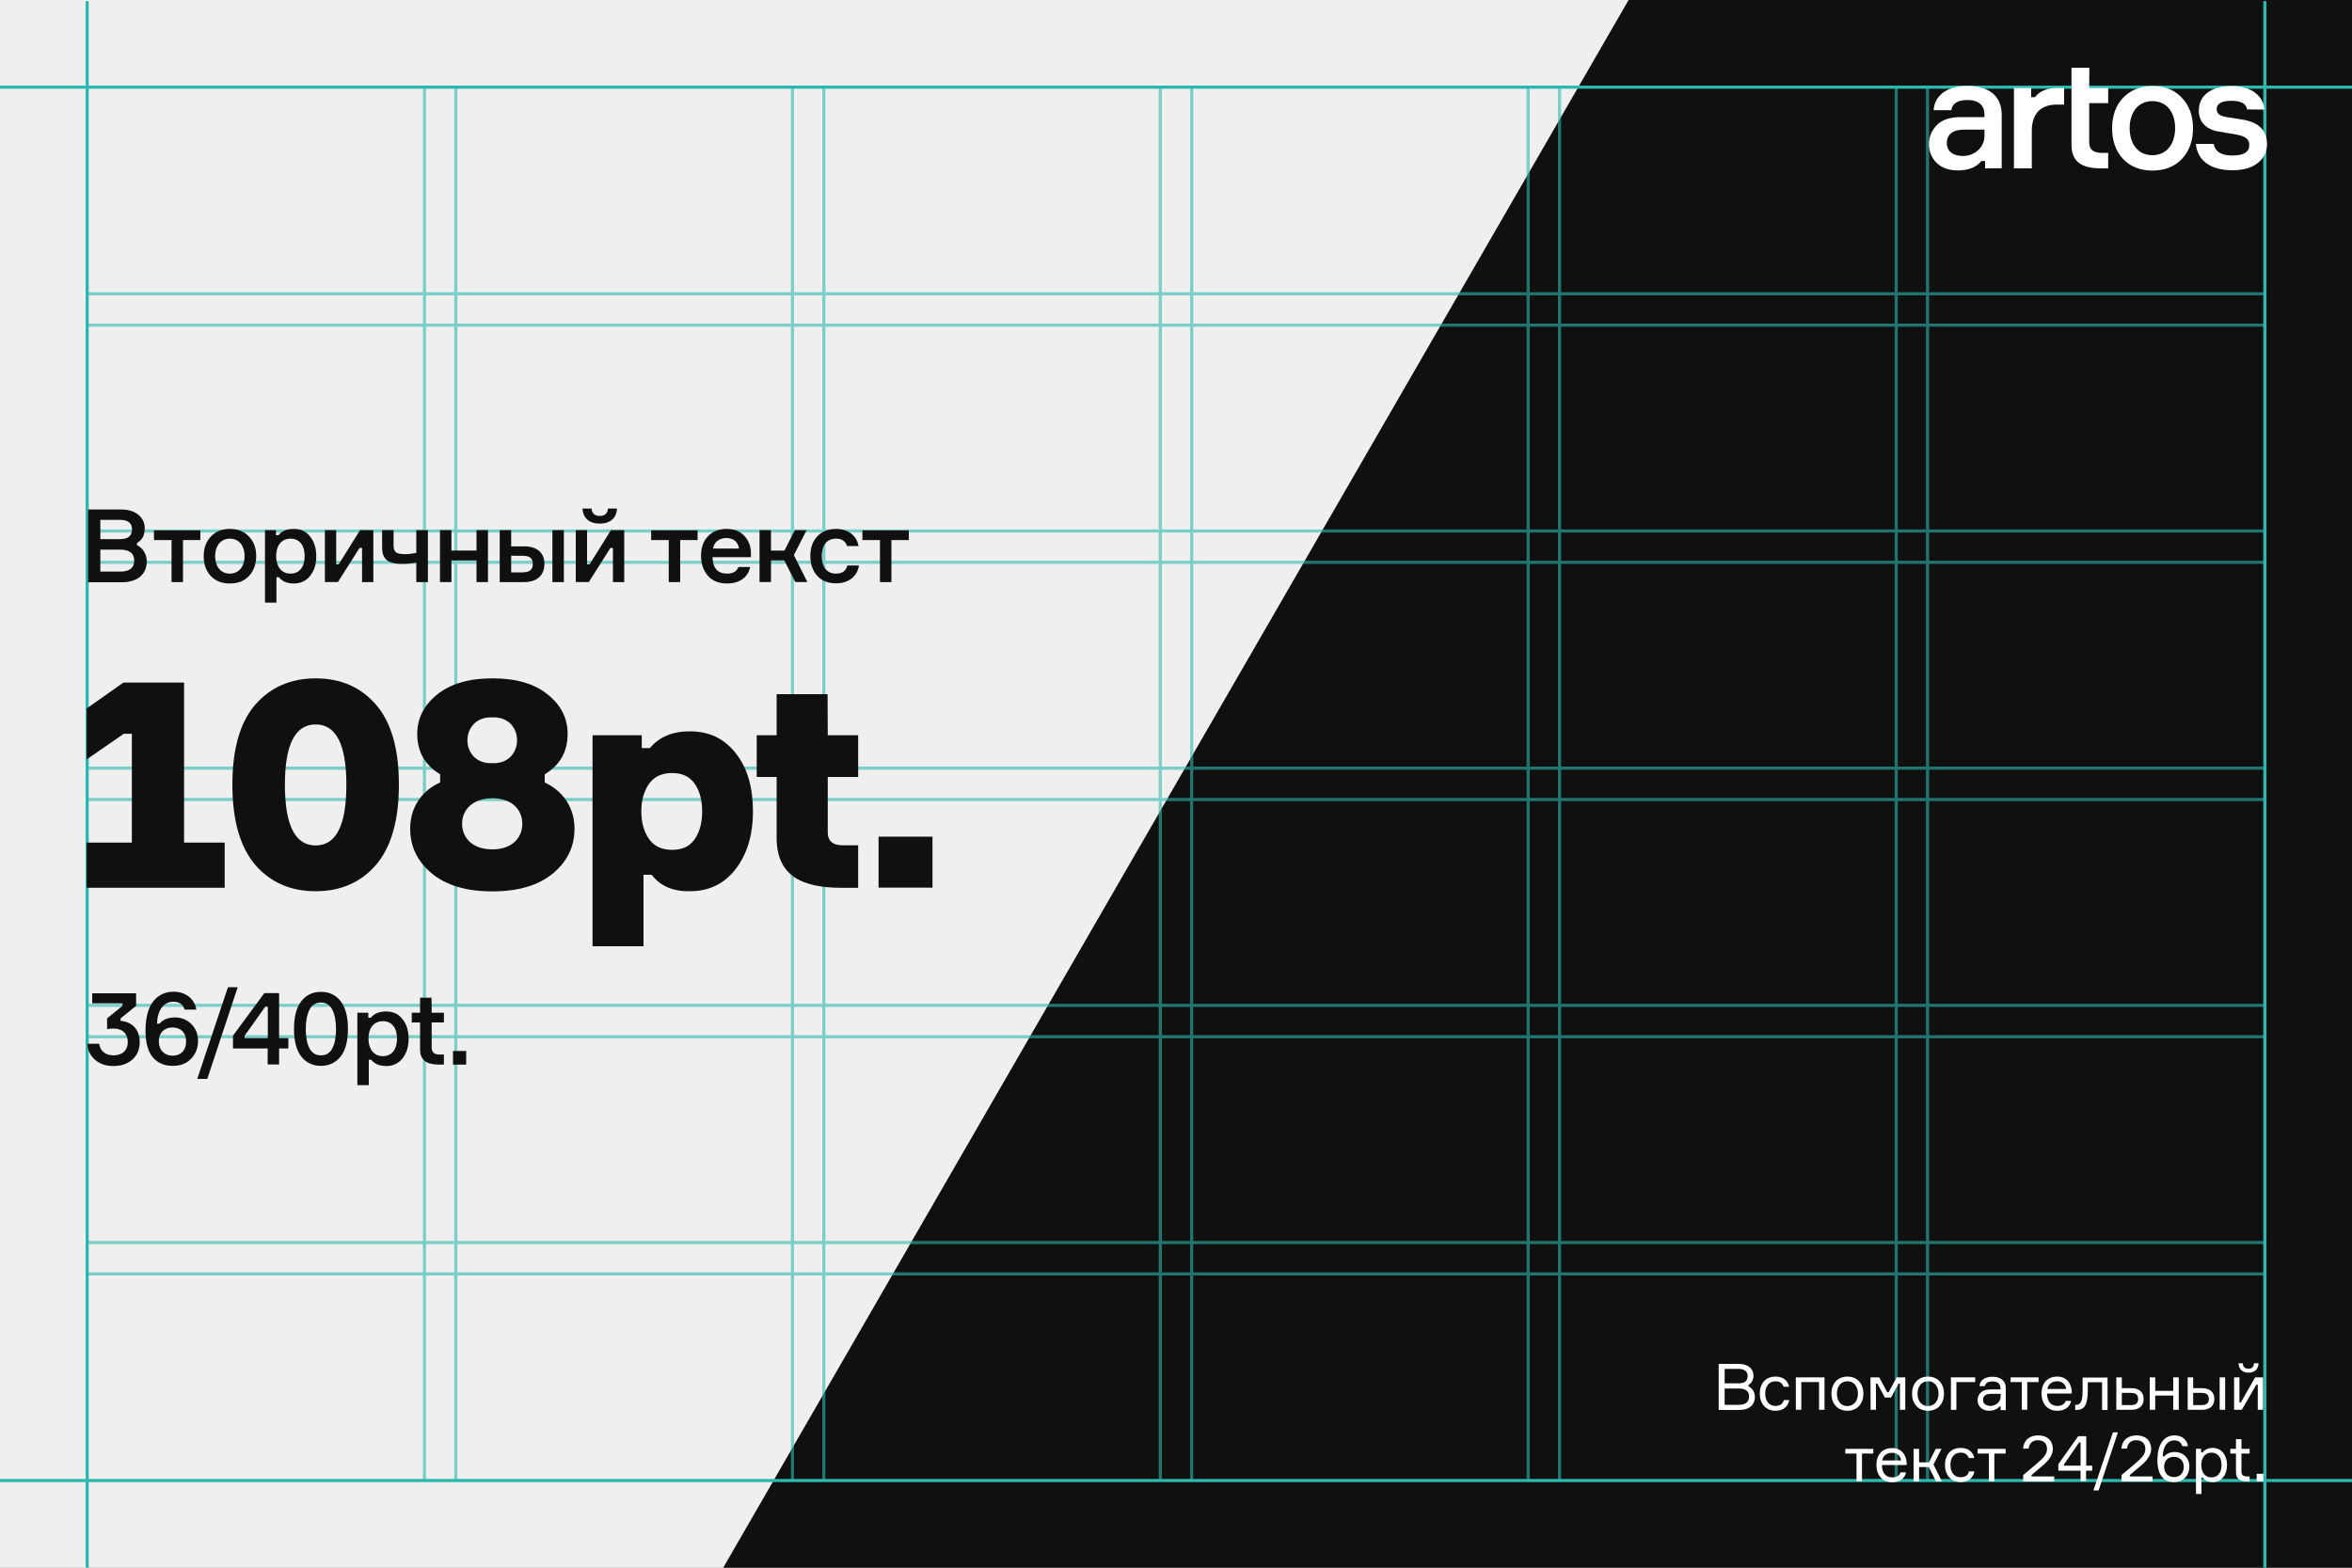 <?xml version="1.0" encoding="utf-8"?>
<!-- Generator: Adobe Illustrator 19.0.0, SVG Export Plug-In . SVG Version: 6.00 Build 0)  -->
<svg version="1.1" id="Layer_1" xmlns="http://www.w3.org/2000/svg" xmlns:xlink="http://www.w3.org/1999/xlink" x="0px" y="0px"
	 viewBox="110 141 1500 1000" style="enable-background:new 110 141 1500 1000;" xml:space="preserve">
<rect x="110" y="141" width="1500" height="1000" fill="#808080" stroke="none"/>
<style type="text/css">
	.st0{fill:#EFEFEF;}
	.st1{fill:#101010;}
	.st2{fill:none;stroke:#2BB9AF;stroke-width:2;stroke-miterlimit:10;}
	.st3{opacity:0.6;}
	.st4{opacity:0;}
	.st5{fill:none;stroke:#2BB9AF;stroke-miterlimit:10;}
	.st6{fill:#FFFFFF;fill-opacity:0;}
	.st7{fill:#FFFFFF;}
</style>
<polygon id="XMLID_133_" class="st0" points="110,141 110,1141 571.3,1141 1148.7,141 "/>
<polygon id="XMLID_134_" class="st1" points="1610,141 1148.7,141 571.3,1141 1610,1141 "/>
<g id="XMLID_84_">
	<g id="XMLID_125_">
		<line id="XMLID_127_" class="st2" x1="165.6" y1="1141" x2="165.6" y2="141.7"/>
		<line id="XMLID_126_" class="st2" x1="1554.4" y1="141.7" x2="1554.4" y2="1141"/>
	</g>
	<g id="XMLID_92_" class="st3">
		<g id="XMLID_109_">
			<g id="XMLID_122_">
				<line id="XMLID_124_" class="st2" x1="165.6" y1="933.6" x2="1554.4" y2="933.6"/>
				<line id="XMLID_123_" class="st2" x1="1554.4" y1="953.6" x2="165.6" y2="953.6"/>
			</g>
			<g id="XMLID_119_">
				<line id="XMLID_121_" class="st2" x1="165.6" y1="782.3" x2="1554.4" y2="782.3"/>
				<line id="XMLID_120_" class="st2" x1="1554.4" y1="802.3" x2="165.6" y2="802.3"/>
			</g>
			<g id="XMLID_116_">
				<line id="XMLID_118_" class="st2" x1="165.6" y1="631" x2="1554.4" y2="631"/>
				<line id="XMLID_117_" class="st2" x1="1554.4" y1="651" x2="165.6" y2="651"/>
			</g>
			<g id="XMLID_113_">
				<line id="XMLID_115_" class="st2" x1="165.6" y1="479.7" x2="1554.4" y2="479.7"/>
				<line id="XMLID_114_" class="st2" x1="1554.4" y1="499.7" x2="165.6" y2="499.7"/>
			</g>
			<g id="XMLID_110_">
				<line id="XMLID_112_" class="st2" x1="165.6" y1="328.4" x2="1554.4" y2="328.4"/>
				<line id="XMLID_111_" class="st2" x1="1554.4" y1="348.4" x2="165.6" y2="348.4"/>
			</g>
		</g>
		<g id="XMLID_93_">
			<g id="XMLID_106_">
				<line id="XMLID_108_" class="st2" x1="1319.3" y1="1085.4" x2="1319.3" y2="196.6"/>
				<line id="XMLID_107_" class="st2" x1="1339.3" y1="196.6" x2="1339.3" y2="1085.4"/>
			</g>
			<g id="XMLID_103_">
				<line id="XMLID_105_" class="st2" x1="1084.6" y1="1085.4" x2="1084.6" y2="196.6"/>
				<line id="XMLID_104_" class="st2" x1="1104.6" y1="196.6" x2="1104.6" y2="1085.4"/>
			</g>
			<g id="XMLID_100_">
				<line id="XMLID_102_" class="st2" x1="850" y1="1085.4" x2="850" y2="196.6"/>
				<line id="XMLID_101_" class="st2" x1="870" y1="196.6" x2="870" y2="1085.4"/>
			</g>
			<g id="XMLID_97_">
				<line id="XMLID_99_" class="st2" x1="615.4" y1="1085.4" x2="615.4" y2="196.6"/>
				<line id="XMLID_98_" class="st2" x1="635.4" y1="196.6" x2="635.4" y2="1085.4"/>
			</g>
			<g id="XMLID_94_">
				<line id="XMLID_96_" class="st2" x1="380.7" y1="1085.4" x2="380.7" y2="196.6"/>
				<line id="XMLID_95_" class="st2" x1="400.7" y1="196.6" x2="400.7" y2="1085.4"/>
			</g>
		</g>
	</g>
	<line id="XMLID_91_" class="st2" x1="110" y1="196.6" x2="1610" y2="196.6"/>
	<line id="XMLID_90_" class="st2" x1="1610" y1="1085.4" x2="110" y2="1085.4"/>
	<path id="XMLID_89_" class="st2" d="M1554.4,196.6"/>
	<path id="XMLID_88_" class="st2" d="M1554.4,196.6"/>
	<g id="XMLID_85_" class="st4">
		<rect id="XMLID_87_" x="615.4" y="196.6" class="st5" width="20" height="888.9"/>
		<rect id="XMLID_86_" x="1084.6" y="196.6" class="st5" width="20" height="888.9"/>
	</g>
</g>
<g id="XMLID_207_">
	<path id="XMLID_208_" class="st1" d="M168.8,774.6h28v8l-9.9,8v1.6c7.1,0.5,12.2,5.3,12.2,13.5c0,4.7-1.6,8.4-4.7,11.2
		c-3.1,2.7-7.1,4.1-12,4.1c-4.8,0-8.7-1.3-11.8-4c-3.1-2.7-4.7-6.1-4.9-10.2h7.6c0.5,4.6,4.1,7.4,9,7.4c5.7,0,9.2-3.2,9.2-8.5
		s-3.3-8.6-9.1-8.6c-1.6,0-3,0.1-4.1,0.4v-6.9l9.8-8V781h-19.3V774.6z"/>
	<path id="XMLID_210_" class="st1" d="M232.1,794.3c2.8,2.8,4.2,6.4,4.2,10.7c0,4.5-1.5,8.3-4.4,11.3c-2.9,3.1-6.8,4.6-11.7,4.6
		c-5.4,0-9.6-1.8-12.7-5.4c-3.1-3.6-4.7-9.3-4.7-17.2c0-4.8,0.6-9,1.8-12.6c2.5-7.3,8.1-12.1,16.1-12.1c3.9,0,7.2,1.1,9.8,3.2
		c2.6,2.1,4.2,4.9,4.7,8.2h-7.5c-1-3.3-3.3-5-7.1-5c-6.2,0-10.1,5.1-10.5,14h1.6c2.3-2.7,5.6-4,10.1-4
		C225.9,790.1,229.3,791.5,232.1,794.3z M220,796.4c-5.1,0-8.7,3.2-8.7,8.8c0,5.7,3.6,9.2,8.8,9.2c5.1,0,8.6-3.3,8.6-9.1
		C228.7,799.6,225.1,796.4,220,796.4z"/>
	<path id="XMLID_213_" class="st1" d="M242.2,829.2h-6.4l19.6-58.5h6.2L242.2,829.2z"/>
	<path id="XMLID_215_" class="st1" d="M288,803.2h5.9v6.6H288V820h-7.3v-10.2h-22.1v-8.2l20-27.1h9.4V803.2L288,803.2z M266,803.2
		h14.8v-20.1h-1.6L266,801.7V803.2z"/>
	<path id="XMLID_218_" class="st1" d="M314.7,773.7c5.2,0,9.4,1.9,12.5,5.9c3.1,4,4.7,9.9,4.7,17.7c0,7.9-1.6,13.8-4.7,17.7
		c-3.2,3.9-7.3,5.9-12.5,5.9c-5.2,0-9.4-2-12.5-5.9c-3.2-4-4.7-9.9-4.7-17.7c0-7.9,1.6-13.8,4.7-17.7
		C305.3,775.6,309.5,773.7,314.7,773.7z M314.7,814.2c3.4,0,5.9-1.6,7.3-4.6c1.6-3.1,2.3-7.2,2.3-12.2c0-5.1-0.8-9.2-2.3-12.2
		c-1.5-3.1-4-4.7-7.3-4.7c-3.4,0-5.9,1.6-7.4,4.7c-1.5,3.1-2.3,7.2-2.3,12.2c0,5.1,0.8,9.2,2.3,12.2
		C308.9,812.6,311.3,814.2,314.7,814.2z"/>
	<path id="XMLID_221_" class="st1" d="M337.8,787h7.1v3.2h1.6c2.1-2.7,5.4-4,9.8-4s7.9,1.6,10.4,4.9c2.6,3.2,3.9,7.4,3.9,12.5
		s-1.3,9.3-3.9,12.5c-2.5,3.2-6,4.9-10.4,4.9c-4.3,0-7.5-1.4-9.5-4h-1.6v16.2h-7.3V787H337.8z M345,803.5c0,6.3,3.1,11.2,9.2,11.2
		c5.8,0,9-4.5,9-11.2s-3.2-11.1-9-11.1C348.1,792.4,345,797.2,345,803.5z"/>
	<path id="XMLID_224_" class="st1" d="M385.3,787h7.8v6.2h-7.8v16.1c0,2.9,1.7,4.4,5.1,4.4h2.7v6.4h-2.9c-8,0-12.3-2.7-12.3-9.8
		v-17.1h-5.3V787h5.3v-9.6h7.3L385.3,787L385.3,787z"/>
	<path id="XMLID_226_" class="st1" d="M407.3,820.1h-8.4v-8.7h8.4V820.1z"/>
</g>
<g id="XMLID_157_">
	<path id="XMLID_158_" class="st1" d="M197.4,488.8c3.6,1.6,6.2,5.7,6.2,10.3c0,7.9-5.5,13.3-15.9,13.3h-21.5V466h21
		c4.8,0,8.5,1.2,11.1,3.4c2.7,2.3,4,5.1,4,8.6c0,4.4-1.6,7.5-4.9,9.3C197.4,487.3,197.4,488.8,197.4,488.8z M186.4,484.9
		c5.2,0,7.8-2.1,7.8-6.2s-2.6-6.1-7.8-6.1H174v12.3L186.4,484.9L186.4,484.9z M186.7,505.6c5.9,0,8.9-2.3,8.9-7c0-4.6-3-7-8.9-7H174
		v14H186.7z"/>
	<path id="XMLID_175_" class="st1" d="M208.2,485.5v-6.2h29.6v6.2h-11.1v26.8h-7.3v-26.8H208.2z"/>
	<path id="XMLID_177_" class="st1" d="M268.8,508.4c-3,3.2-7,4.8-12.2,4.8c-5.1,0-9.2-1.6-12.2-4.8c-3-3.2-4.5-7.5-4.5-12.6
		s1.5-9.3,4.5-12.5c3.1-3.3,7.1-4.9,12.2-4.9c5.1,0,9.2,1.6,12.2,4.9c3.1,3.2,4.6,7.3,4.6,12.5C273.3,500.9,271.9,505.1,268.8,508.4
		z M256.6,484.6c-6,0-9.4,4.9-9.4,11.1c0,6.3,3.3,11.2,9.4,11.2c6,0,9.4-4.9,9.4-11.2C266,489.5,262.7,484.6,256.6,484.6z"/>
	<path id="XMLID_180_" class="st1" d="M278.9,479.2h7.1v3.2h1.6c2.1-2.7,5.4-4,9.8-4c4.4,0,7.9,1.6,10.4,4.9
		c2.6,3.2,3.9,7.4,3.9,12.5s-1.3,9.3-3.9,12.5c-2.5,3.2-6,4.9-10.4,4.9c-4.3,0-7.5-1.4-9.5-4h-1.6v16.2H279v-46.2H278.9z
		 M286.1,495.7c0,6.3,3.1,11.2,9.2,11.2c5.8,0,9-4.5,9-11.2s-3.2-11.1-9-11.1C289.2,484.6,286.1,489.4,286.1,495.7z"/>
	<path id="XMLID_183_" class="st1" d="M325.5,512.3h-8.3v-33.1h7.2V501h1.6l13.6-21.8h8.5v33.1h-7.2v-21.8h-1.6L325.5,512.3z"/>
	<path id="XMLID_185_" class="st1" d="M353.7,479.2h7.3v9.6c0,1.8,0.1,2.6,1,3.9c0.8,1.2,2.9,1.8,6.3,1.8c2.3,0,4.7-0.3,7.2-0.8
		v-14.5h7.4v33.1h-7.4v-12.5c-2.8,0.6-5.9,0.9-9.3,0.9c-4.4,0-7.7-1-9.4-2.3c-2.7-2.3-3.1-5.3-3.1-8.7V479.2L353.7,479.2z"/>
	<path id="XMLID_187_" class="st1" d="M421.2,512.3h-7.3v-13.8h-16v13.8h-7.3v-33.1h7.3v13h16v-13h7.3V512.3z"/>
	<path id="XMLID_189_" class="st1" d="M428.7,479.2h7.3v10.3h8.3c8.3,0,12.9,4.2,12.9,11.2c0,7.2-4.6,11.6-12.9,11.6h-15.6
		L428.7,479.2L428.7,479.2z M436,495.4v10.7h7.2c4.7,0,6.6-1.9,6.6-5.3c0-3.6-1.8-5.3-6.6-5.3H436V495.4z M462.3,479.2h7.3v33.1
		h-7.3V479.2z"/>
	<path id="XMLID_193_" class="st1" d="M485.5,512.3h-8.3v-33.1h7.2V501h1.6l13.6-21.8h8.5v33.1h-7.2v-21.8h-1.6L485.5,512.3z
		 M503.5,465.4c-0.3,6-4.3,9.6-11,9.6s-10.7-3.6-11-9.6h5.8c0.2,3.1,2,4.7,5.2,4.7c3.3,0,5-1.6,5.2-4.7H503.5z"/>
	<path id="XMLID_196_" class="st1" d="M525.3,485.5v-6.2h29.6v6.2h-11.1v26.8h-7.3v-26.8H525.3z"/>
	<path id="XMLID_198_" class="st1" d="M588.8,496.4h-24.4c0.2,7,3.3,10.5,9.3,10.5c3.8,0,6.2-1.4,7.2-4.2h7.5
		c-1.3,6.3-6.4,10.5-14.8,10.5c-5.1,0-9.2-1.6-12.1-4.9s-4.4-7.5-4.4-12.7c0-5.3,1.4-9.4,4.4-12.5c2.9-3.1,7-4.7,12-4.7
		c4.7,0,8.5,1.5,11.2,4.4s4.2,6.6,4.2,11.1v2.5H588.8z M564.7,490.9h16.6c-0.5-3.9-3.3-6.7-7.9-6.7
		C568.4,484.2,565.5,486.8,564.7,490.9z"/>
	<path id="XMLID_201_" class="st1" d="M617.2,512.3l-7-13.8h-8.5v13.8h-7.3v-33.1h7.3v13h8.6l6.6-13h7.5l-8.1,15.9l8.6,17.2H617.2z"
		/>
	<path id="XMLID_203_" class="st1" d="M657.8,501.7c-1,7-6.7,11.4-14.6,11.4c-5.1,0-9.1-1.6-12-4.8c-2.9-3.2-4.4-7.4-4.4-12.6
		c0-5.1,1.4-9.4,4.4-12.5c2.9-3.2,7-4.8,12-4.8c7.9,0,13.3,4.4,14.3,10.9h-7.3c-1-3.1-3.3-4.7-7-4.7c-6.2,0-9.1,4.6-9.1,11.1
		c0,6.6,2.9,11.2,9.1,11.2c4,0,6.4-1.8,7.2-5.2H657.8z"/>
	<path id="XMLID_205_" class="st1" d="M660,485.5v-6.2h29.6v6.2h-11.1v26.8h-7.3v-26.8H660z"/>
</g>
<g id="XMLID_139_">
	<path id="XMLID_140_" class="st1" d="M227.3,678.5h26v28.8h-88v-28.8h28.8v-69.4h-5.2l-23.6,16.3v-32.5l23.4-16.5h38.7v102.1H227.3
		z"/>
	<path id="XMLID_142_" class="st1" d="M311.3,573.7c15.9,0,28.8,5.6,38.5,16.8c9.7,11.2,14.6,28.2,14.6,51s-4.9,39.8-14.6,51.2
		c-9.7,11.2-22.6,16.8-38.5,16.8c-15.9,0-28.8-5.6-38.5-16.8c-9.7-11.4-14.6-28.4-14.6-51.2s4.9-39.8,14.6-51
		C282.5,579.4,295.4,573.7,311.3,573.7z M311.3,603.1c-13.1,0-19.6,12.9-19.6,38.5c0,25.8,6.5,38.7,19.6,38.7
		c13.1,0,19.6-12.9,19.6-38.7C330.9,616,324.4,603.1,311.3,603.1z"/>
	<path id="XMLID_145_" class="st1" d="M457.3,640.1c10.3,4.7,19.1,14.6,19.1,29.5c0,11.2-4.5,20.8-13.6,28.4
		c-9.2,7.7-22.1,11.6-38.7,11.6c-16.8,0-29.7-3.9-38.9-11.6s-13.6-17.2-13.6-28.4c0-15,8.8-24.9,19.1-29.5v-5.2
		c-9.7-5.8-14.6-14.4-14.6-25.8c0-9.9,4.3-18.3,12.7-25.1c8.6-6.9,20.4-10.3,35.3-10.3c15,0,26.7,3.4,35.2,10.3
		c8.4,6.7,12.7,15.1,12.7,25.1c0,11.4-4.9,20-14.6,25.8v5.2H457.3z M424,682.8c12.7,0,19.1-7.5,19.1-16.3s-6.4-16.3-19.1-16.3
		s-19.3,7.5-19.3,16.3C404.8,675.5,411.3,682.8,424,682.8z M424,598.6c-21.1-0.9-21.3,30.1,0,29.2C445,628.7,445,597.7,424,598.6z"
		/>
	<path id="XMLID_150_" class="st1" d="M525.6,699h-5.2v45.6h-32.5V610h31.4v8.2h5.2c5.8-7.1,14.4-10.7,25.4-10.7
		c12.5,0,22.2,4.7,29.5,14.2c7.3,9.3,10.8,21.7,10.8,36.8s-3.7,27.3-11,36.8c-7.3,9.5-17,14.2-29.4,14.2
		C539.2,709.7,531,706.1,525.6,699z M538.7,634.1c-6.5,0-11.4,2.2-14.8,6.9c-3.2,4.7-4.9,10.5-4.9,17.6s1.7,12.9,4.9,17.6
		c3.4,4.7,8.2,6.9,14.8,6.9c6.5,0,11.2-2.2,14.4-6.9c3.2-4.7,4.7-10.5,4.7-17.6s-1.5-12.9-4.7-17.6
		C549.9,636.4,545.2,634.1,538.7,634.1z"/>
	<path id="XMLID_153_" class="st1" d="M637.9,610h19.4v26.6h-19.4v35.2c0,5.6,3.2,8.4,9.5,8.4h9.9v27.1h-10.5c-26,0-41.5-8-41.5-32
		v-38.7h-12.7V610h12.7v-26.2h32.5L637.9,610L637.9,610z"/>
	<path id="XMLID_155_" class="st1" d="M704.7,707.2h-34.4v-32.5h34.4V707.2z"/>
</g>
<g id="XMLID_52_">
	<rect id="XMLID_82_" x="1285.2" y="141" class="st6" width="324.8" height="159.7"/>
	<g id="XMLID_53_">
		<g id="XMLID_302_">
			<path id="XMLID_312_" class="st7" d="M1376,248.4v-4.7h-2.4c-3.1,4-8.2,6-15.1,6c-5.6,0-10.1-1.6-13.4-4.8
				c-3.3-3.3-4.9-7.3-4.9-12c0-4.6,1.7-8.7,5-12.1s8.5-5.1,15.3-5.1h15.1v-1.5c0-5.9-3.5-9.4-10.8-9.4c-6.3,0-9.8,2.2-10.3,6.5
				h-11.3c0.5-9.6,9-15.5,21.2-15.5c13.8,0,22.2,6.1,22.2,18.5v34L1376,248.4L1376,248.4z M1371.7,236.7c2.6-2.5,3.9-5.5,3.9-9.1
				v-3.9h-13.1c-7.2,0-10.9,3.1-10.9,8.5c0,5.2,3.8,8.3,10.4,8.3C1365.8,240.4,1369,239.2,1371.7,236.7z"/>
			<path id="XMLID_310_" class="st7" d="M1426.4,197.1v10.6h-4.6c-10.4,0-16,5.9-16,16.7v24h-11.4v-51.3h11v5.9h2.4
				c2.9-3.9,7.8-5.9,14.3-5.9H1426.4z"/>
			<path id="XMLID_308_" class="st7" d="M1442.4,197.1h12.1v9.7h-12.1v25c0,4.5,2.6,6.7,7.9,6.7h4.2v9.9h-4.4
				c-12.4,0-19-4.1-19-15.1v-49.1h11.4L1442.4,197.1L1442.4,197.1z"/>
			<path id="XMLID_305_" class="st7" d="M1501.6,242.3c-4.6,4.9-10.9,7.5-18.8,7.5c-8,0-14.2-2.5-18.9-7.5c-4.6-5-6.9-11.6-6.9-19.5
				s2.3-14.4,6.9-19.3c4.7-5,11-7.6,18.9-7.6c8,0,14.2,2.5,18.8,7.6c4.7,4.9,7,11.4,7,19.3S1506.3,237.2,1501.6,242.3z
				 M1482.7,205.5c-9.4,0-14.5,7.6-14.5,17.2c0,9.8,5.1,17.3,14.5,17.3s14.5-7.6,14.5-17.3S1492.1,205.5,1482.7,205.5z"/>
			<path id="XMLID_303_" class="st7" d="M1543.1,210.8c-0.6-3.7-3.9-5.5-10.1-5.5c-6.1,0-9.3,1.8-9.3,5.3c0,3.1,2,4.3,6.5,5.1
				l10,1.6c10.4,1.7,15.6,6.9,15.6,15.9c0,4.5-1.9,8.5-5.8,11.7c-3.8,3.1-9.2,4.7-16.1,4.7c-14.5,0-22.4-6.3-23.5-16.8h11.4
				c0.9,4.9,4.8,7.4,11.9,7.4c7.2,0,10.8-2.2,10.8-6.6c0-3.9-2.4-5.7-8.4-6.8l-10.7-1.8c-8.1-1.3-13.1-5.8-13.1-13.5
				c0-9.2,7.3-15.6,21-15.6c12.2,0,19.9,5.8,21,15L1543.1,210.8L1543.1,210.8z"/>
		</g>
	</g>
</g>
<g id="XMLID_1_">
	<g id="XMLID_722_">
		<path id="XMLID_789_" class="st7" d="M1225.1,1025.3c2.5,1.2,4.1,3.8,4.1,6.8c0,4.7-3.2,8.3-10,8.3h-13.1V1011h12.8
			c6.2,0,9.4,3.4,9.4,7.4c0,2.6-1.1,4.8-3.2,6L1225.1,1025.3L1225.1,1025.3z M1209.9,1023.4h9c3.2,0,5.7-1.1,5.7-4.7
			c0-3.3-2.8-4.5-5.8-4.5h-8.9L1209.9,1023.4L1209.9,1023.4z M1219,1037.1c3.3,0,6.5-1.2,6.5-5.3c0-3.8-3-5.1-6.4-5.1h-9.2v10.4
			L1219,1037.1L1219,1037.1z"/>
		<path id="XMLID_787_" class="st7" d="M1251.1,1034.1c-0.8,4.1-3.9,6.8-8.7,6.8c-6.5,0-10.1-4.8-10.1-10.9
			c0-6.3,3.6-10.9,10.1-10.9c4.9,0,7.9,2.7,8.6,6.5h-3.5c-0.7-2.1-2.3-3.5-5.1-3.5c-4.7,0-6.6,3.7-6.6,7.8c0,4.2,1.9,7.9,6.6,7.9
			c3,0,4.7-1.4,5.2-3.7L1251.1,1034.1L1251.1,1034.1z"/>
		<path id="XMLID_785_" class="st7" d="M1270.1,1040.3v-17.7h-11.3v17.7h-3.5v-20.7h18.3v20.7H1270.1z"/>
		<path id="XMLID_782_" class="st7" d="M1298.4,1030c0,6.1-3.7,10.9-10.2,10.9s-10.2-4.8-10.2-10.9c0-6.1,3.7-10.9,10.2-10.9
			C1294.7,1019.1,1298.4,1023.9,1298.4,1030z M1294.9,1030c0-4.1-2.1-7.9-6.7-7.9s-6.7,3.8-6.7,7.9c0,4.1,2.1,7.9,6.7,7.9
			C1292.8,1037.8,1294.9,1034.1,1294.9,1030z"/>
		<path id="XMLID_780_" class="st7" d="M1302.9,1019.6h5.6l5.1,9.5h0.9l5.1-9.5h5.5v20.7h-3.4v-16.7h-0.9l-4.8,8.9h-3.9l-4.8-8.9
			h-0.9v16.7h-3.4L1302.9,1019.6L1302.9,1019.6z"/>
		<path id="XMLID_777_" class="st7" d="M1349.8,1030c0,6.1-3.7,10.9-10.2,10.9s-10.2-4.8-10.2-10.9c0-6.1,3.7-10.9,10.2-10.9
			C1346.1,1019.1,1349.8,1023.9,1349.8,1030z M1346.3,1030c0-4.1-2.1-7.9-6.7-7.9s-6.7,3.8-6.7,7.9c0,4.1,2.1,7.9,6.7,7.9
			C1344.2,1037.8,1346.3,1034.1,1346.3,1030z"/>
		<path id="XMLID_775_" class="st7" d="M1354.2,1019.6h15.5v3h-12v17.7h-3.5V1019.6z"/>
		<path id="XMLID_772_" class="st7" d="M1386,1038.2h-0.9c-1.3,1.6-3.5,2.7-6.5,2.7c-4.8,0-7.4-3.2-7.4-6.7c0-3.3,2.2-6.9,7.9-6.9
			h6.7v-0.8c0-2.5-1.4-4.3-5.1-4.3c-3.1,0-4.6,1.2-4.8,3h-3.5c0.3-3.8,3.6-6,8.2-6c5.2,0,8.6,2.5,8.6,7.2v14.1h-3.3v-2.3H1386z
			 M1385.9,1032v-1.9h-6.2c-3.4,0-5,1.5-5,3.9c0,2.3,1.7,3.8,4.8,3.8C1382.9,1037.8,1385.9,1035.2,1385.9,1032z"/>
		<path id="XMLID_770_" class="st7" d="M1392.3,1019.6h17.8v3h-7.2v17.7h-3.5v-17.7h-7.2L1392.3,1019.6L1392.3,1019.6z"/>
		<path id="XMLID_767_" class="st7" d="M1431.3,1029.9h-15.8c0.1,4.9,2.3,7.9,6.6,7.9c2.9,0,4.6-1.2,5.3-3.2h3.5
			c-0.7,3.5-3.7,6.3-8.8,6.3c-6.5,0-10.1-4.7-10.1-11.1c0-6.4,3.7-10.7,10-10.7c6.2,0,9.1,4.6,9.3,9.7V1029.9z M1415.7,1027h12
			c-0.2-2.6-2.2-4.9-5.7-4.9C1418.2,1022.1,1416.2,1024.4,1415.7,1027z"/>
		<path id="XMLID_765_" class="st7" d="M1433.4,1037.1h0.7c2.8,0,4.1-2.1,4.1-9.4v-8h15.9v20.7h-3.5v-17.7h-9.1v5.1
			c0,9.5-2.2,12.6-7.3,12.6h-0.7L1433.4,1037.1L1433.4,1037.1z"/>
		<path id="XMLID_762_" class="st7" d="M1463.2,1026.5h6.1c5.1,0,7.8,2.6,7.8,6.9c0,4.3-2.8,6.9-7.8,6.9h-9.6v-20.7h3.5V1026.5z
			 M1468.8,1037.3c3.6,0,4.8-1.5,4.8-3.9c0-2.5-1.2-3.9-4.8-3.9h-5.6v7.8L1468.8,1037.3L1468.8,1037.3z"/>
		<path id="XMLID_760_" class="st7" d="M1496,1040.3v-9.1h-11.5v9.1h-3.5v-20.7h3.5v8.6h11.5v-8.6h3.5v20.7H1496z"/>
		<path id="XMLID_756_" class="st7" d="M1508.7,1019.6v6.9h5.7c5.1,0,7.8,2.6,7.8,6.9c0,4.3-2.8,6.9-7.8,6.9h-9.2v-20.7
			L1508.7,1019.6L1508.7,1019.6z M1508.7,1037.3h5.2c3.6,0,4.8-1.5,4.8-3.9c0-2.5-1.2-3.9-4.8-3.9h-5.2V1037.3z M1529.1,1019.6v20.7
			h-3.5v-20.7H1529.1z"/>
		<path id="XMLID_753_" class="st7" d="M1534.8,1040.3v-20.7h3.4v16h0.9l9.1-16h5.1v20.7h-3.4v-16h-0.9l-9.3,16H1534.8z
			 M1550.4,1010.6c-0.1,3.8-2.5,6-6.4,6s-6.2-2.2-6.4-6h2.8c0,2.1,1.1,3.5,3.5,3.5c2.5,0,3.5-1.4,3.6-3.5H1550.4z"/>
		<path id="XMLID_751_" class="st7" d="M1286.9,1065.2h17.8v3h-7.2v17.7h-3.5v-17.7h-7.2L1286.9,1065.2L1286.9,1065.2z"/>
		<path id="XMLID_748_" class="st7" d="M1326,1075.5h-15.8c0.1,4.9,2.3,7.9,6.6,7.9c2.9,0,4.6-1.2,5.3-3.2h3.5
			c-0.7,3.5-3.7,6.3-8.8,6.3c-6.5,0-10.1-4.7-10.1-11.1s3.7-10.7,10-10.7c6.2,0,9.1,4.6,9.3,9.7V1075.5z M1310.4,1072.6h12
			c-0.2-2.6-2.2-4.9-5.7-4.9C1312.9,1067.7,1310.8,1069.9,1310.4,1072.6z"/>
		<path id="XMLID_746_" class="st7" d="M1340.1,1076.8h-6.2v9.1h-3.5v-20.7h3.5v8.6h6.3l4.3-8.6h3.7l-5.1,10l5.3,10.7h-3.7
			L1340.1,1076.8z"/>
		<path id="XMLID_744_" class="st7" d="M1369.2,1079.6c-0.8,4.1-3.9,6.8-8.7,6.8c-6.5,0-10.1-4.8-10.1-10.9
			c0-6.3,3.6-10.9,10.1-10.9c4.9,0,7.9,2.7,8.6,6.5h-3.5c-0.7-2.1-2.3-3.5-5.1-3.5c-4.7,0-6.6,3.7-6.6,7.8c0,4.2,1.9,7.9,6.6,7.9
			c3,0,4.7-1.4,5.2-3.7L1369.2,1079.6L1369.2,1079.6z"/>
		<path id="XMLID_742_" class="st7" d="M1371.3,1065.2h17.8v3h-7.2v17.7h-3.5v-17.7h-7.2L1371.3,1065.2L1371.3,1065.2z"/>
		<path id="XMLID_740_" class="st7" d="M1400.3,1065.1c0.3-5.8,4.5-8.5,9.6-8.5c5.4,0,9.3,3,9.3,8.8c0,3.9-3,7.6-6.4,10.4l-7.2,6.1
			v0.9h14.5v3.2h-19.8v-4.1l4.2-3.5c2.3-1.9,5-4.2,6.5-5.6c2-1.8,4.5-4.1,4.5-7.5c0-3.6-2.3-5.6-5.8-5.6c-3.2,0-5.5,1.7-5.9,5.3
			L1400.3,1065.1L1400.3,1065.1z"/>
		<path id="XMLID_737_" class="st7" d="M1444.3,1075.9v3.2h-3.9v6.7h-3.5v-6.7h-14.2v-4.1l12.7-17.9h5.1v18.8L1444.3,1075.9
			L1444.3,1075.9z M1436.9,1075.9v-14.8h-0.9l-9.6,13.9v0.9L1436.9,1075.9L1436.9,1075.9z"/>
		<path id="XMLID_735_" class="st7" d="M1445.1,1091.7l12.4-37h3.2l-12.3,37H1445.1z"/>
		<path id="XMLID_733_" class="st7" d="M1463,1065.1c0.3-5.8,4.5-8.5,9.6-8.5c5.4,0,9.3,3,9.3,8.8c0,3.9-3,7.6-6.4,10.4l-7.2,6.1
			v0.9h14.5v3.2H1463v-4.1l4.2-3.5c2.3-1.9,5-4.2,6.5-5.6c2-1.8,4.5-4.1,4.5-7.5c0-3.6-2.3-5.6-5.8-5.6c-3.2,0-5.5,1.7-5.9,5.3
			L1463,1065.1L1463,1065.1z"/>
		<path id="XMLID_730_" class="st7" d="M1506.3,1076.5c0,5.5-3.7,9.9-9.8,9.9c-6.1,0-10.6-3.8-10.6-14.1c0-8.8,3.4-15.7,10.9-15.7
			c4.9,0,8,2.9,8.6,6.9h-3.6c-0.7-2.4-2.3-3.7-5.1-3.7c-4.6,0-7.2,3.9-7.4,10.2h0.9c1-1.2,3.3-2.8,6.7-2.8
			C1502.4,1067.2,1506.3,1071.1,1506.3,1076.5z M1502.7,1076.7c0-4.3-2.8-6.4-6.3-6.4s-6.2,2.2-6.2,6.3c0,4.2,2.8,6.6,6.3,6.6
			S1502.7,1081,1502.7,1076.7z"/>
		<path id="XMLID_727_" class="st7" d="M1513.8,1065.2v2.2h0.9c1.2-1.4,3.2-2.8,6.5-2.8c5.7,0,9.1,4.8,9.1,10.9
			c0,6.2-3.4,10.9-9.1,10.9c-3.3,0-5.2-1.3-6.3-2.8h-0.9v10.4h-3.5v-28.9L1513.8,1065.2L1513.8,1065.2z M1513.9,1075.5
			c0,4.1,1.9,7.9,6.5,7.9c4.2,0,6.4-3.2,6.4-7.9c0-4.6-2.2-7.9-6.4-7.9C1515.8,1067.7,1513.9,1071.5,1513.9,1075.5z"/>
		<path id="XMLID_725_" class="st7" d="M1544.7,1065.2v3h-5.2v11.4c0,2.1,0.9,3.2,3.7,3.2h1.5v3.1h-1.6c-4.5,0-7.1-1.4-7.1-5.8
			v-11.9h-3.6v-3h3.6v-6.2h3.5v6.2H1544.7z"/>
		<path id="XMLID_723_" class="st7" d="M1549.2,1085.9v-4.8h4.3v4.8H1549.2z"/>
	</g>
</g>
</svg>
